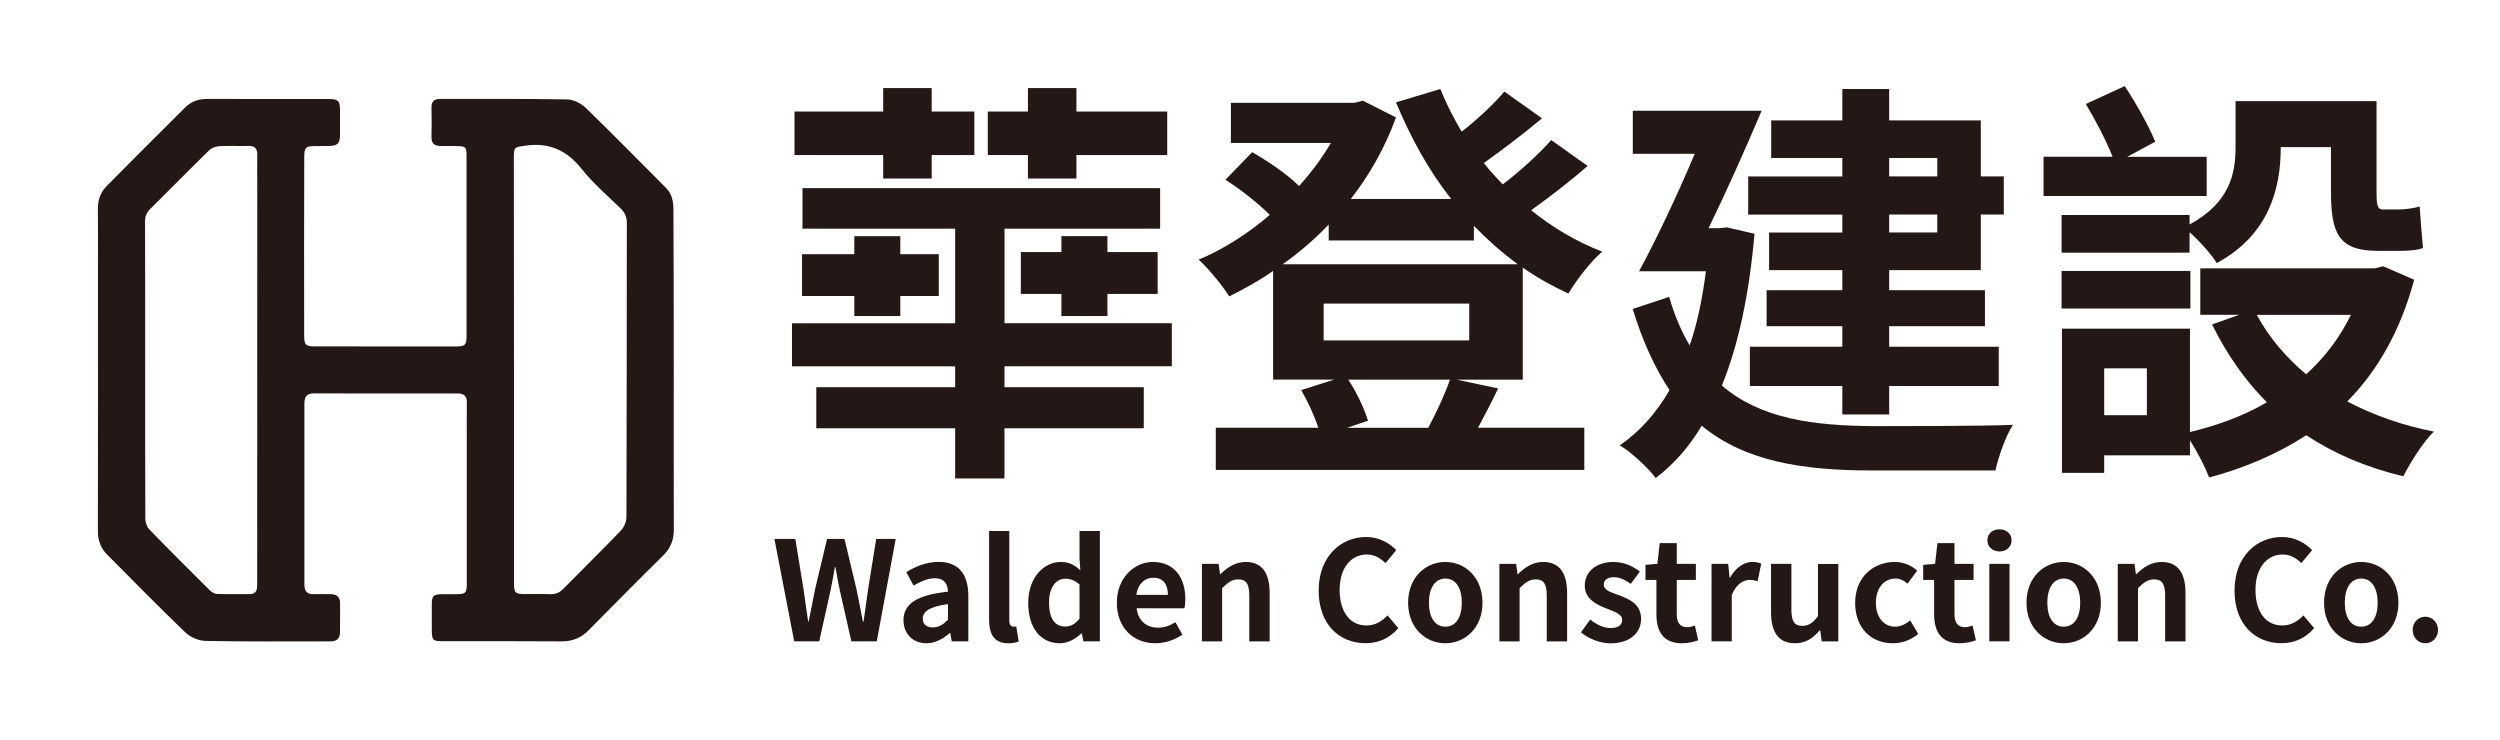 <?xml version="1.0" encoding="utf-8"?>
<!-- Generator: Adobe Illustrator 26.4.1, SVG Export Plug-In . SVG Version: 6.00 Build 0)  -->
<svg version="1.1" id="圖層_1" xmlns="http://www.w3.org/2000/svg" xmlns:xlink="http://www.w3.org/1999/xlink" x="0px" y="0px"
	 viewBox="0 0 3314.7 981.3" style="enable-background:new 0 0 3314.7 981.3;" xml:space="preserve">
<style type="text/css">
	.st0{fill:#231815;}
</style>
<g>
	<defs>
		<path id="SVGID_1_" d="M893.3,491c0,70.4-0.1,140.7,0.1,211.1c0,13.6-4,24.5-13.9,34.2c-33.3,32.8-66.2,66.1-99.1,99.4
			c-10,10.2-21.6,14.8-36,14.7c-52.2-0.4-104.3-0.2-156.5-0.2c-14.3,0-15.3-1.1-15.4-15.7c0-10.8,0-21.5,0-32.3
			c0-12.6,1.8-14.3,14.8-14.4c6.1,0,12.1,0,18.2,0c11.8-0.1,13.4-1.7,13.4-13.5c0-64.6,0-129.3,0-193.9c0-15.5-0.2-31,0.1-46.5
			c0.2-8.7-3.8-12.2-12.1-12.2c-63.6,0-127.2,0.1-190.9-0.1c-10,0-12.5,5.3-12.4,14.1c0.1,79.8,0.1,159.5,0,239.3
			c0,8.7,3.4,13.2,12.6,12.8c7.4-0.3,14.8,0,22.2,0c8.3-0.1,12.5,3.8,12.5,12.2c0,12.8,0.1,25.6-0.1,38.4c-0.1,8.2-4.2,12-12.7,12
			c-55.2-0.1-110.4,0.5-165.6-0.6c-9.1-0.2-20.2-5-26.8-11.3c-35.2-33.8-69.4-68.7-103.8-103.3c-8.4-8.5-12.1-18.7-12.1-30.9
			c0.2-116.5,0.1-232.9,0.1-349.4c0-26.1,0.2-52.2-0.1-78.2c-0.1-11.8,3.6-21.8,11.7-30.1c34.6-34.9,69.3-69.7,104.2-104.3
			c7.7-7.6,17.3-11.1,28.3-11.1c54.2,0.1,108.4,0,162.6,0.1c11.6,0,14.1,2.5,14.2,14.2c0.1,11.1,0.1,22.2,0,33.3
			c-0.1,11.6-3.2,14.6-15.2,14.8c-6.1,0.1-12.1,0-18.2,0.1c-12,0.1-13.9,1.8-14,14.1c-0.1,39.4-0.2,78.8-0.2,118.1
			c0,39.4,0,78.8,0.1,118.1c0,13.5,1.7,15.3,15,15.3c61.9,0.1,123.9,0.1,185.8,0.1c12.7,0,14.5-1.9,14.5-14.8
			c0-79.1,0-158.2,0-237.3c0-12.6-1.1-13.6-14.1-13.6c-6.7,0-13.5-0.1-20.2-0.1c-8.1,0-12.5-3.4-12.2-12.2c0.3-12.8,0.3-25.6,0-38.4
			c-0.2-7.9,2.9-11.8,11.2-11.8c56.2,0.1,112.4-0.4,168.6,0.6c8.4,0.1,18.6,5.2,24.8,11.3c36,34.9,71.1,70.7,106.5,106.2
			c7.9,8,9.7,18,9.7,28.8C893.3,348.9,893.3,419.9,893.3,491z M681.5,490.3c0,94.2,0,188.5,0,282.7c0,13,1.6,14.6,14.4,14.7
			c11.1,0,22.2-0.4,33.3,0.1c7.3,0.3,12.7-1.9,17.8-7.2c25.2-25.7,51-50.9,75.9-76.8c4.3-4.5,7.7-12.1,7.7-18.3
			c0.4-129.9,0.3-259.8,0.5-389.7c0-8.1-2.6-14-8.3-19.5c-17.6-17.1-36.5-33.3-51.7-52.4c-19.9-25-43.4-35.4-75-30.7
			c-13.6,2-14.8,1.3-14.8,15.4C681.5,302.5,681.5,396.4,681.5,490.3z M192.5,490.7c0,65.6-0.1,131.2,0.2,196.9
			c0,4.8,2,10.8,5.2,14.2c26.4,27.3,53.3,54.2,80.3,80.9c2.4,2.4,6.2,4.7,9.4,4.8c14.5,0.5,28.9,0.2,43.4,0.2c6.7,0,9.8-3.5,9.9-10
			c0-3,0.1-6.1,0.1-9.1c0.1-170.1,0.1-340.1,0.1-510.2c0-17.8-0.2-35.7,0-53.5c0.1-8.1-3.4-11.6-11.6-11.4
			c-13.1,0.3-26.3-0.4-39.4,0.4c-4.5,0.3-9.8,2.4-13,5.6C251,225,225.3,251.2,199.2,277c-4.9,4.9-6.9,9.9-6.9,16.8
			C192.6,359.5,192.5,425.1,192.5,490.7z"/>
	</defs>
	<use xlink:href="#SVGID_1_"  style="overflow:visible;fill:#231815;"/>
	<clipPath id="SVGID_00000042010934479749442580000005290773163699166093_">
		<use xlink:href="#SVGID_1_"  style="overflow:visible;"/>
	</clipPath>
</g>
<g>
	<path class="st0" d="M1331.8,485.7v27.7h184.7v54.4h-184.7v66.6h-65.4v-66.6h-184.1v-54.4h184.1v-27.7h-216.3v-57.1h216.3V303.2
		H1064v-53.8h474.2v53.8h-206.3v125.3h221.8v57.1H1331.8z M1171,205.6h-117.6v-57.7H1171v-31.1h64.3v31.1h56.6v57.7h-56.6v31.1H1171
		V205.6z M1193.7,313.2V337h51v55.5h-51v26.6h-61v-26.6h-69.3V337h69.3v-23.8H1193.7z M1362.9,205.6h-53.2v-57.7h53.2v-31.1h64.3
		v31.1h120.4v57.7h-120.4v31.1h-64.3V205.6z M1407.3,419.1v-29.4h-53.8v-55.5h53.8v-21.1h61v21.1h66.6v55.5h-66.6v29.4H1407.3z"/>
	<path class="st0" d="M2019,503.4h-87.6l54.9,11.6c-8.9,18.9-18.3,36.6-26.6,52.1h140.9v56h-488.6v-56h135.9
		c-5-15.5-13.9-34.9-22.7-49.9l43.8-13.9h-81V359.2c-18.9,13.3-38.3,23.8-58.2,33.8c-8.9-14.4-27.2-36.6-40.5-48.8
		c32.2-13.3,65.4-34.4,94.3-59.3c-15.5-15.5-38.8-33.8-58.8-46.6l35.5-36.6c21.1,12.2,46.6,29.4,62.1,44.9
		c16.6-18.3,30.5-37.2,42.2-57.1h-132.6v-53.2H1796l11.1-2.8l43.8,22.2c-14.4,39.9-34.9,76-59.9,108.1h133.1
		c-29.9-37.7-53.8-81.5-73.2-128.1l58.8-17.7c7.8,19.4,17.7,38.8,28.3,56.6c21.1-16.6,42.7-36.6,56.6-53.2l49.9,35.5
		c-24.4,20.5-53.2,42.2-77.1,59.3c7.8,10,16.1,18.9,25,28.3c23.3-17.7,48.3-40.5,64.3-58.8L2105,220c-23.3,20.5-51,41.6-74.9,58.8
		c28.3,22.7,59.9,41.6,94.3,54.9c-15.5,12.8-34.9,38.8-44.9,55.5c-21.6-10-41.6-21.1-60.5-34.4V503.4z M1761.7,297.7
		c-18.9,20-39.4,37.2-61,52.7h311.7c-21.1-15.5-39.9-32.2-58.2-51v19.4h-192.5V297.7z M1948,402.5h-193v48.8h193V402.5z
		 M1893.7,567.2c10.5-19.4,22.2-44.9,28.8-63.8h-134.8c11.6,17.7,21.6,39.4,26.1,54.4l-27.7,9.4H1893.7z"/>
	<path class="st0" d="M2326.3,309.9c-7.2,81.5-21.6,148.1-43.3,201.3c51,43.8,119.8,53.2,201.3,53.8c32.2,0,147,0,184.7-1.7
		c-9.4,13.9-19.4,42.7-23.3,60.5h-163.1c-93.2,0-169.2-12.2-226.3-59.3c-17.2,28.8-37.7,51.6-61,69.3c-9.4-12.8-33.8-35.5-47.7-43.3
		c26.6-18.3,48.3-42.7,66-73.2c-18.9-28.8-35.5-63.8-48.8-107.6l48.3-16.1c7.2,25,16.6,46.6,27.2,64.3c10-28.3,16.6-61,21.6-98.2
		h-88.7c22.2-41,50.5-100.4,73.8-155.8h-82.1v-57.1h170.8c-21.1,49.9-47.1,108.1-70.4,155.8h13.3l11.1-1.1L2326.3,309.9z
		 M2442.7,209.5h-94.3v-49.9h94.3V118h62.1v41.6h121.5v74.3h30.5v50.5h-30.5v73.8h-121.5v26.6h127v47.7h-127v27.2h145.3v52.1h-145.3
		v37.7h-62.1v-37.7h-122.6v-52.1h122.6v-27.2h-100.4v-47.7h100.4v-26.6h-97.1v-49.9h97.1v-23.8h-124.8v-50.5h124.8V209.5z
		 M2504.8,209.5v24.4h63.8v-24.4H2504.8z M2568.6,284.4h-63.8v23.8h63.8V284.4z"/>
	<path class="st0" d="M2925.8,259.9h-216.3v-52.1h91.5c-8.3-21.1-22.7-48.8-35.5-69.9l51.6-23.8c15,22.7,32.2,53.2,40.5,73.8
		l-37.2,20h105.4V259.9z M2903.1,297.7c54.4-29.9,61-68.2,61-104.3v-59.3H3151V255c0,16.1,1.1,22.7,7.8,22.7h22.2
		c7.8,0,20-1.7,27.2-3.9c1.1,16.6,2.8,39.4,4.4,54.9c-7.8,3.3-20,3.9-31.1,3.9h-28.8c-52.1,0-62.1-23.3-62.1-78.2v-59.3H3024v0.6
		c0,53.8-15.5,115.9-84.9,153.1c-6.1-10.5-23.3-29.9-36-41v27.2h-169.7v-49.9h169.7V297.7z M2904.2,409.1h-170.8v-49.9h170.8V409.1z
		 M3200.9,370.9c-18.3,68.2-48.8,120.9-88.7,161.4c33.8,17.7,72.1,31.6,114.8,39.9c-13.9,13.3-31.6,41.6-40.5,59.3
		c-48.8-11.6-91.5-29.9-128.7-54.4c-37.7,24.4-81,43.3-128.7,56c-5.5-13.9-15.5-33.8-25.5-49.4v20h-113.7v23.3h-56V435.8h169.7v137
		c37.2-8.9,71.5-21.6,102-39.4c-28.8-28.8-53.2-63.8-72.7-103.2l36-12.8h-51.6v-61.6h231.3l11.1-2.8L3200.9,370.9z M2846.5,488.4
		h-56.6v62.1h56.6V488.4z M2992.3,417.5c16.1,29.9,38.3,56,65.4,78.8c24.4-22.2,44.4-48.3,59.3-78.8H2992.3z"/>
</g>
<g>
	<path class="st0" d="M1026.8,714.6h27.7l10.8,66.2c2,14.3,4.2,28.8,6.2,43.3h0.7c2.8-14.5,5.7-29.2,8.6-43.3l15.8-66.2h23.1
		l15.8,66.2c2.9,13.9,5.7,28.6,8.6,43.3h0.9c2-14.7,4-29.2,6.1-43.3l10.6-66.2h25.9l-25.1,135.7h-33.7l-15.2-67.1
		c-2.2-10.6-4.2-21.1-5.9-31.4h-0.7c-1.8,10.3-3.7,20.7-5.9,31.4l-14.9,67.1H1053L1026.8,714.6z"/>
	<path class="st0" d="M1197.9,822.5c0-22,17.8-33.6,59-38c-0.4-10.1-4.8-17.8-17.4-17.8c-9.5,0-18.7,4.2-28.2,9.7l-9.7-17.8
		c12.1-7.5,26.8-13.6,42.9-13.6c26,0,39.4,15.6,39.4,45.3v60h-22l-2-11h-0.5c-9,7.7-19.3,13.6-31,13.6
		C1210,852.9,1197.9,839.9,1197.9,822.5z M1256.9,821.7V801c-24.9,3.3-33.4,10.1-33.4,19.3c0,8.1,5.7,11.6,13.6,11.6
		C1244.8,831.8,1250.5,828.1,1256.9,821.7z"/>
	<path class="st0" d="M1311.4,821.5V704h26.8v118.8c0,6.1,2.9,8.1,5.5,8.1c1.1,0,1.8,0,3.7-0.4l3.3,20c-3.1,1.3-7.7,2.4-13.9,2.4
		C1318,852.9,1311.4,840.6,1311.4,821.5z"/>
	<path class="st0" d="M1363.3,799.2c0-33.6,20.9-54.1,43.1-54.1c11.6,0,18.7,4.4,26,11.2l-1.1-16.1V704h27v146.3h-21.8l-2.2-10.6
		h-0.5c-7.5,7.3-17.8,13.2-28.4,13.2C1379.8,852.9,1363.3,832.7,1363.3,799.2z M1431.3,820.1V775c-6.2-5.7-12.7-7.7-19.1-7.7
		c-11.6,0-21.3,11-21.3,31.5c0,21.3,7.7,31.9,21.3,31.9C1419.4,830.7,1425.4,827.8,1431.3,820.1z"/>
	<path class="st0" d="M1480.8,799.2c0-33.4,23.3-54.1,47.9-54.1c28.2,0,42.9,20.7,42.9,49.1c0,5-0.5,9.9-1.3,12.3H1507
		c2.2,16.9,13.2,25.7,28.4,25.7c8.4,0,15.8-2.6,23.1-7.2l9.2,16.5c-10.1,7-23.1,11.4-35.9,11.4
		C1503.2,852.9,1480.8,832.9,1480.8,799.2z M1548.5,788.7c0-13.9-6.2-22.7-19.4-22.7c-10.8,0-20.4,7.7-22.4,22.7H1548.5z"/>
	<path class="st0" d="M1593.8,747.6h22l1.8,13.6h0.7c9-8.8,19.4-16.1,33.4-16.1c22.2,0,31.7,15.4,31.7,41.3v64h-27v-60.7
		c0-15.8-4.4-21.5-14.5-21.5c-8.4,0-13.8,4-21.5,11.6v70.6h-26.8V747.6z"/>
	<path class="st0" d="M1748.4,783c0-44.7,28.8-71,63.1-71c17.2,0,31,8.3,39.8,17.4l-14.3,17.2c-6.8-6.6-14.7-11.4-24.9-11.4
		c-20.5,0-35.9,17.6-35.9,46.8c0,29.5,13.9,47.3,35.4,47.3c11.6,0,20.7-5.5,28.1-13.4l14.3,16.9c-11.2,13-25.7,20-43.3,20
		C1776.2,852.9,1748.4,828.3,1748.4,783z"/>
	<path class="st0" d="M1867,799.2c0-34.3,23.7-54.1,49.3-54.1c25.7,0,49.3,19.8,49.3,54.1c0,33.9-23.7,53.7-49.3,53.7
		C1890.7,852.9,1867,833.1,1867,799.2z M1938.2,799.2c0-19.4-7.9-32.1-21.8-32.1c-13.9,0-21.8,12.7-21.8,32.1
		c0,19.3,7.9,31.7,21.8,31.7C1930.3,830.9,1938.2,818.4,1938.2,799.2z"/>
	<path class="st0" d="M1988.2,747.6h22l1.8,13.6h0.7c9-8.8,19.4-16.1,33.4-16.1c22.2,0,31.7,15.4,31.7,41.3v64h-27v-60.7
		c0-15.8-4.4-21.5-14.5-21.5c-8.4,0-13.8,4-21.5,11.6v70.6h-26.8V747.6z"/>
	<path class="st0" d="M2096.1,838.4l12.3-16.9c9.2,7.2,18,11.2,27.5,11.2c10.3,0,14.9-4.4,14.9-10.8c0-7.7-10.6-11.2-21.5-15.4
		c-13-5-28.1-12.8-28.1-29.9c0-18.5,15-31.5,38.1-31.5c15,0,26.4,6.2,35,12.7l-12.1,16.3c-7.3-5.1-14.5-8.8-22.2-8.8
		c-9.2,0-13.6,4-13.6,9.9c0,7.5,10.1,10.3,20.9,14.3c13.6,5.1,28.6,11.9,28.6,31c0,18-14.1,32.5-40.9,32.5
		C2121.4,852.9,2106.1,846.8,2096.1,838.4z"/>
	<path class="st0" d="M2196.2,814.4v-45.5h-14.5v-20l15.8-1.3l3.1-27.5h22.6v27.5h25.3v21.3h-25.3v45.5c0,11.7,4.8,17.2,13.9,17.2
		c3.3,0,7.3-1.1,10.1-2.2l4.4,19.6c-5.5,1.8-12.7,3.9-21.6,3.9C2205.5,852.9,2196.2,837.5,2196.2,814.4z"/>
	<path class="st0" d="M2269.4,747.6h22l1.8,18.2h0.7c7.5-13.4,18.5-20.7,29.2-20.7c5.7,0,9,0.9,12.1,2.2l-4.8,23.3
		c-3.5-1.1-6.4-1.7-10.6-1.7c-8.1,0-17.8,5.3-23.7,20.2v61.2h-26.8V747.6z"/>
	<path class="st0" d="M2348.2,811.8v-64.2h27v60.7c0,16,4.4,21.5,14.3,21.5c8.4,0,13.9-3.7,20.9-12.8v-69.3h27v102.7h-22l-2-14.7
		h-0.7c-8.8,10.5-18.7,17.2-32.8,17.2C2357.7,852.9,2348.2,837.5,2348.2,811.8z"/>
	<path class="st0" d="M2459.7,799.2c0-34.3,24.6-54.1,52.4-54.1c12.7,0,22.4,5,29.9,11.4l-12.8,17.4c-5.1-4.4-9.9-6.8-15.8-6.8
		c-15.6,0-26.2,12.7-26.2,32.1c0,19.3,10.6,31.7,25.5,31.7c7.3,0,14.3-3.5,20-8.3l10.6,17.8c-9.7,8.6-22.2,12.5-33.6,12.5
		C2481.3,852.9,2459.7,833.1,2459.7,799.2z"/>
	<path class="st0" d="M2564.4,814.4v-45.5h-14.5v-20l15.8-1.3l3.1-27.5h22.6v27.5h25.3v21.3h-25.3v45.5c0,11.7,4.8,17.2,13.9,17.2
		c3.3,0,7.3-1.1,10.1-2.2l4.4,19.6c-5.5,1.8-12.7,3.9-21.6,3.9C2573.8,852.9,2564.4,837.5,2564.4,814.4z"/>
	<path class="st0" d="M2635,716.5c0-8.8,6.8-14.7,16.1-14.7c9.2,0,16,5.9,16,14.7c0,8.4-6.8,14.7-16,14.7
		C2641.8,731.1,2635,724.9,2635,716.5z M2637.6,747.6h26.8v102.7h-26.8V747.6z"/>
	<path class="st0" d="M2686.9,799.2c0-34.3,23.7-54.1,49.3-54.1c25.7,0,49.3,19.8,49.3,54.1c0,33.9-23.7,53.7-49.3,53.7
		C2710.6,852.9,2686.9,833.1,2686.9,799.2z M2758.1,799.2c0-19.4-7.9-32.1-21.8-32.1c-13.9,0-21.8,12.7-21.8,32.1
		c0,19.3,7.9,31.7,21.8,31.7C2750.2,830.9,2758.1,818.4,2758.1,799.2z"/>
	<path class="st0" d="M2808.1,747.6h22l1.8,13.6h0.7c9-8.8,19.4-16.1,33.4-16.1c22.2,0,31.7,15.4,31.7,41.3v64h-27v-60.7
		c0-15.8-4.4-21.5-14.5-21.5c-8.4,0-13.8,4-21.5,11.6v70.6h-26.8V747.6z"/>
	<path class="st0" d="M2962.7,783c0-44.7,28.8-71,63.1-71c17.2,0,31,8.3,39.8,17.4l-14.3,17.2c-6.8-6.6-14.7-11.4-24.9-11.4
		c-20.5,0-35.9,17.6-35.9,46.8c0,29.5,13.9,47.3,35.4,47.3c11.6,0,20.7-5.5,28.1-13.4l14.3,16.9c-11.2,13-25.7,20-43.3,20
		C2990.6,852.9,2962.7,828.3,2962.7,783z"/>
	<path class="st0" d="M3081.4,799.2c0-34.3,23.7-54.1,49.3-54.1c25.7,0,49.3,19.8,49.3,54.1c0,33.9-23.7,53.7-49.3,53.7
		C3105,852.9,3081.4,833.1,3081.4,799.2z M3152.5,799.2c0-19.4-7.9-32.1-21.8-32.1c-13.9,0-21.8,12.7-21.8,32.1
		c0,19.3,7.9,31.7,21.8,31.7C3144.6,830.9,3152.5,818.4,3152.5,799.2z"/>
	<path class="st0" d="M3198.9,835.3c0-9.9,7.2-17.6,16.7-17.6c9.7,0,16.9,7.7,16.9,17.6s-7.2,17.6-16.9,17.6
		C3206.1,852.9,3198.9,845.2,3198.9,835.3z"/>
</g>
</svg>
